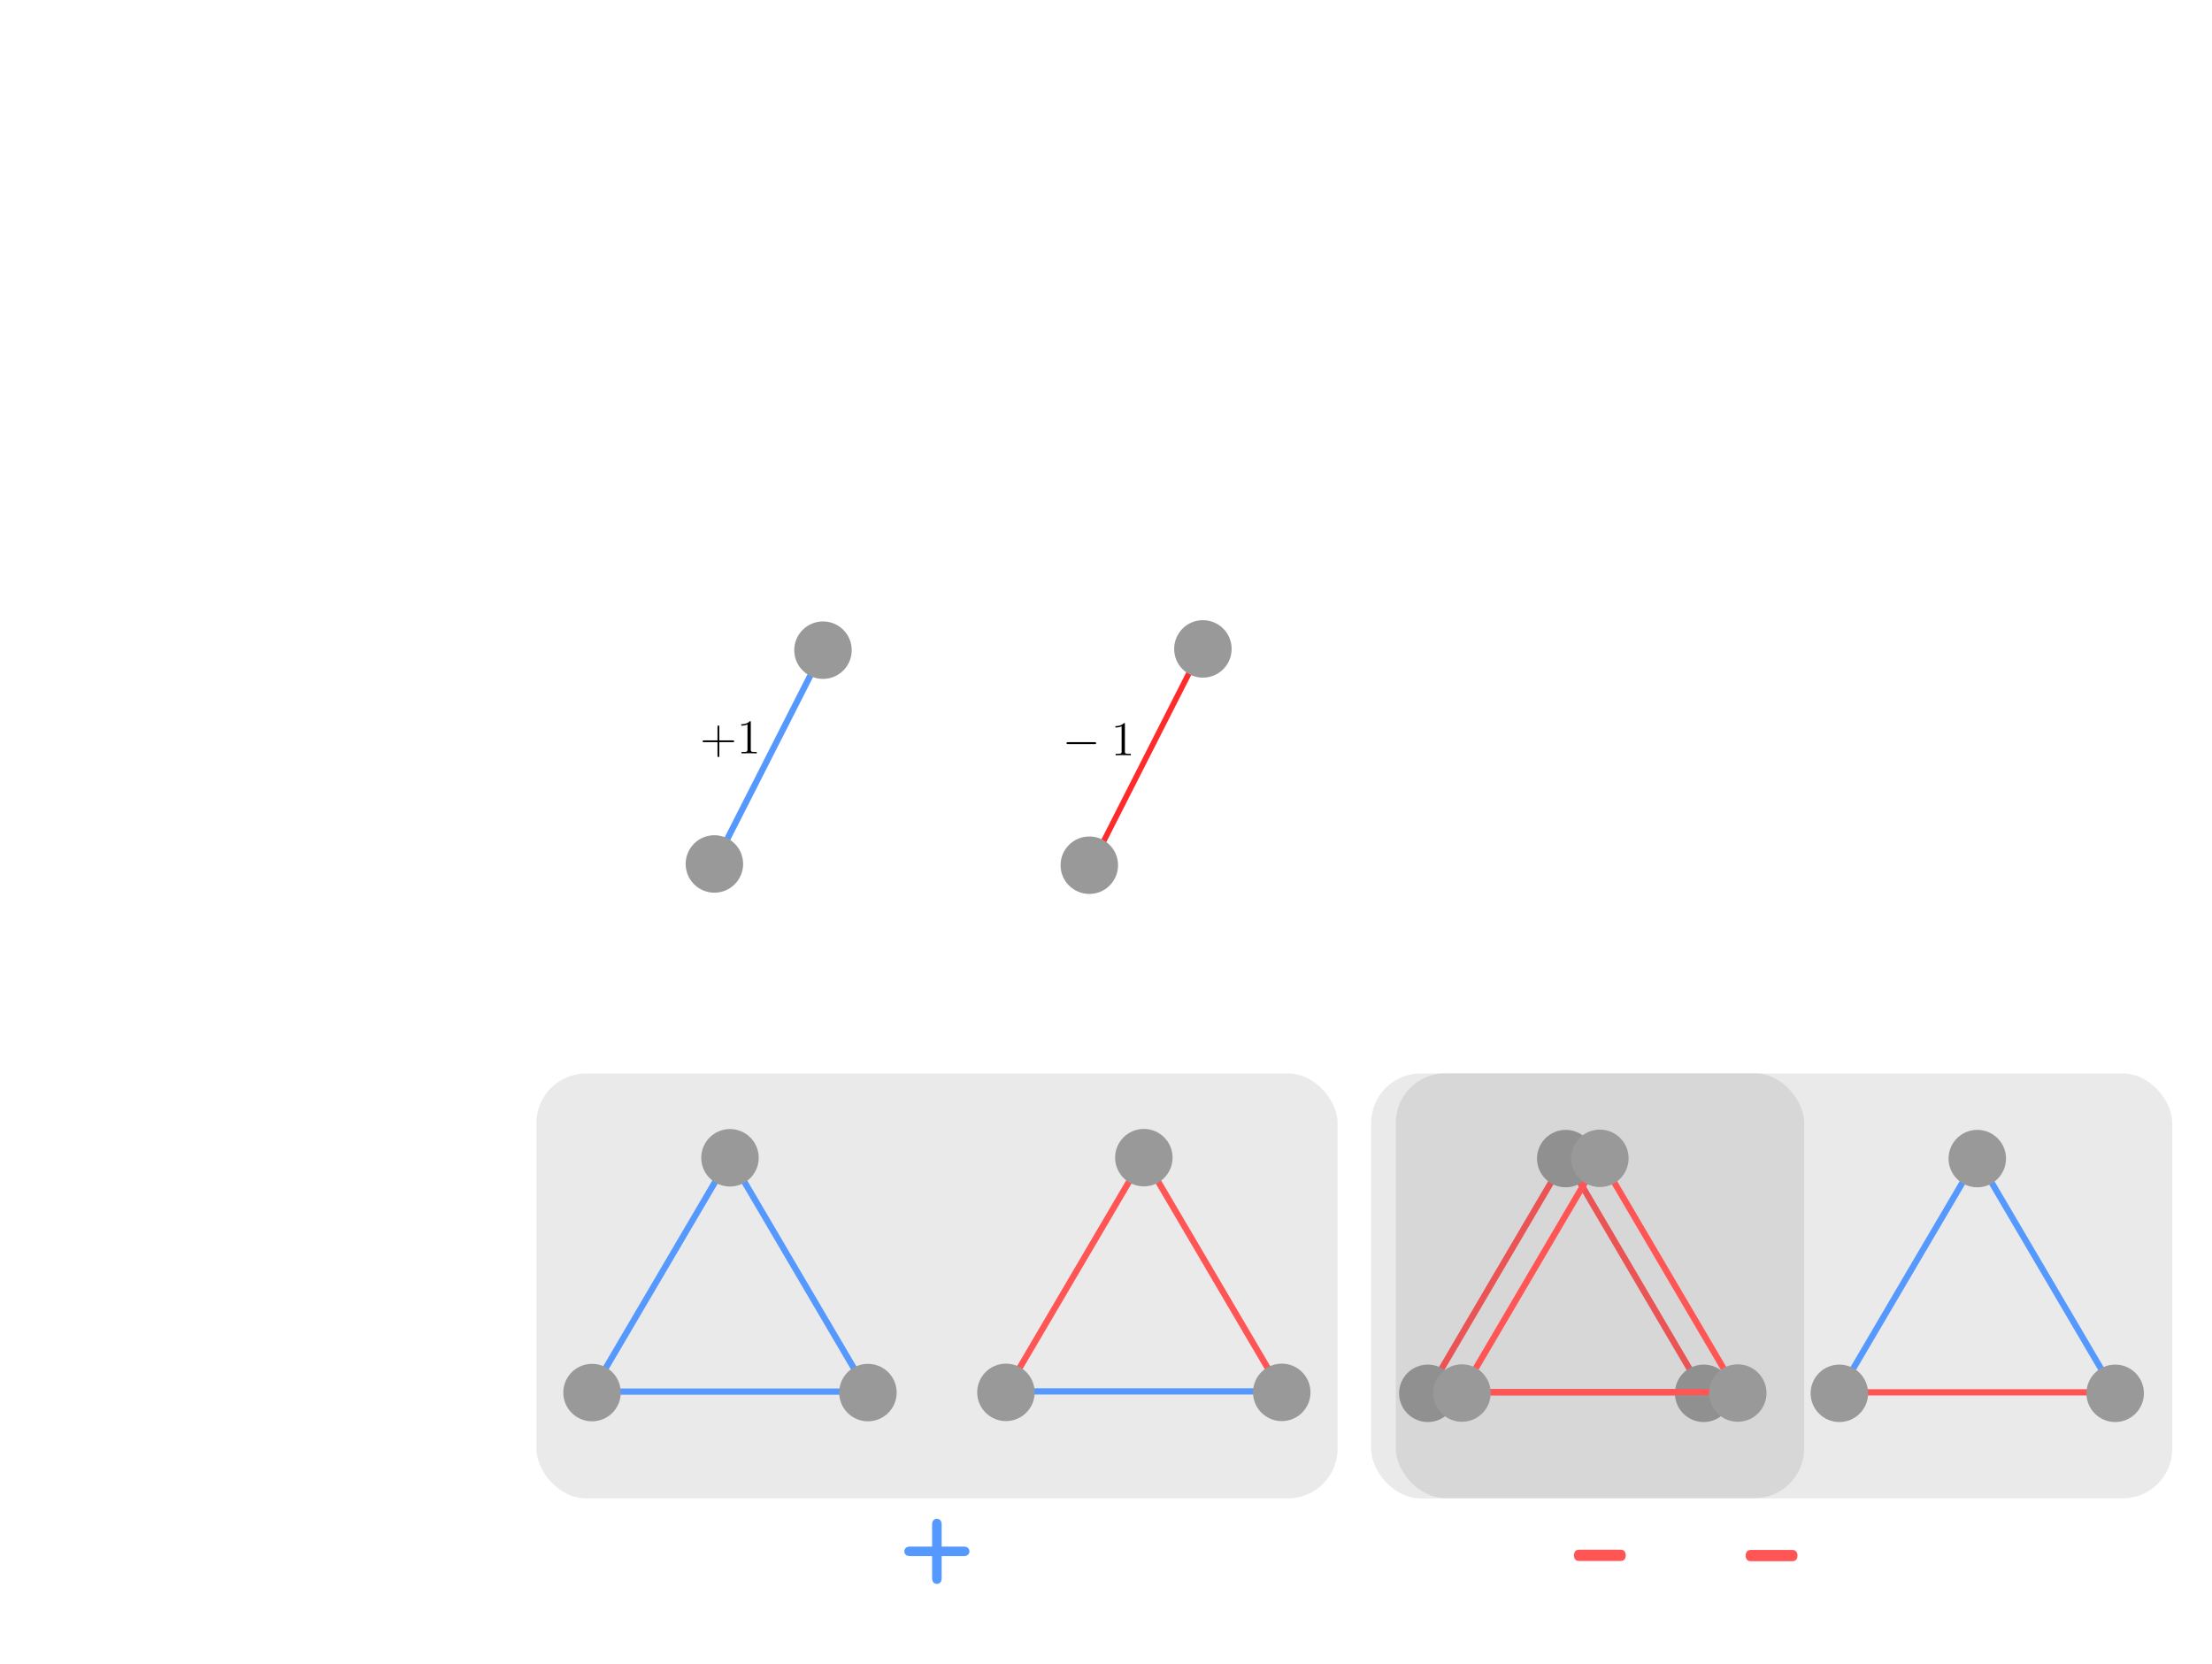 <?xml version="1.0" encoding="UTF-8" standalone="no"?>
<!-- Created with Inkscape (http://www.inkscape.org/) -->

<svg
   width="141.535mm"
   height="106.506mm"
   viewBox="0 0 157.261 118.34"
   version="1.1"
   id="svg8"
   inkscape:version="1.3.2 (091e20ef0f, 2023-11-25)"
   sodipodi:docname="spins.svg"
   xmlns:inkscape="http://www.inkscape.org/namespaces/inkscape"
   xmlns:sodipodi="http://sodipodi.sourceforge.net/DTD/sodipodi-0.dtd"
   xmlns="http://www.w3.org/2000/svg"
   xmlns:svg="http://www.w3.org/2000/svg"
   xmlns:rdf="http://www.w3.org/1999/02/22-rdf-syntax-ns#"
   xmlns:cc="http://creativecommons.org/ns#"
   xmlns:dc="http://purl.org/dc/elements/1.1/">
  <defs
     id="defs2" />
  <sodipodi:namedview
     id="base"
     pagecolor="#ffffff"
     bordercolor="#666666"
     borderopacity="1.0"
     inkscape:pageopacity="0.0"
     inkscape:pageshadow="2"
     inkscape:zoom="1.9887478"
     inkscape:cx="320.30205"
     inkscape:cy="258.95692"
     inkscape:document-units="mm"
     inkscape:current-layer="g90"
     showgrid="false"
     showborder="true"
     width="200mm"
     showguides="true"
     inkscape:guide-bbox="true"
     inkscape:window-width="2158"
     inkscape:window-height="1408"
     inkscape:window-x="0"
     inkscape:window-y="30"
     inkscape:window-maximized="1"
     inkscape:showpageshadow="true"
     inkscape:pagecheckerboard="false"
     inkscape:deskcolor="#d1d1d1"
     borderlayer="true">
    <inkscape:grid
       type="xygrid"
       id="grid815"
       units="mm"
       spacingx="10"
       spacingy="10"
       empspacing="4"
       dotted="false"
       originx="0"
       originy="0"
       visible="false" />
  </sodipodi:namedview>
  <g
     inkscape:groupmode="layer"
     id="layer2"
     inkscape:label="l1 [1-]"
     transform="matrix(0.531,0,0,0.531,-2.142,24.35)"
     style="stroke-width:1.264">
    <g
       id="g68"
       inkscape:label="t+"
       transform="translate(53.94,40.947)">
      <rect
         style="font-variation-settings:normal;opacity:1;vector-effect:none;fill:#4d4d4d;fill-opacity:0.12;stroke:none;stroke-width:0.535;stroke-linecap:butt;stroke-linejoin:miter;stroke-miterlimit:4;stroke-dasharray:none;stroke-dashoffset:0;stroke-opacity:1;-inkscape-stroke:none;marker-start:none;marker-end:none"
         id="rect66"
         width="107.266"
         height="56.902"
         x="21.915"
         y="56.945"
         rx="6.652"
         ry="6.652" />
      <g
         id="g83"
         transform="matrix(2.134,0,0,2.134,-55.371,43.553)"
         style="font-variation-settings:normal;vector-effect:none;fill:none;fill-opacity:1;stroke:#5599ff;stroke-width:0.392;stroke-linecap:butt;stroke-linejoin:miter;stroke-miterlimit:4;stroke-dasharray:none;stroke-dashoffset:0;stroke-opacity:1;-inkscape-stroke:none;marker-start:none;marker-end:none;stop-color:#000000">
        <g
           id="use82"
           style="font-variation-settings:normal;fill:none;fill-opacity:1;stroke:#5599ff;stroke-width:0.829;stroke-linecap:butt;stroke-linejoin:miter;stroke-miterlimit:4;stroke-dasharray:none;stroke-dashoffset:0;stroke-opacity:1;marker-start:none;marker-end:none"
           transform="matrix(0.473,0,0,0.473,59.19,37.676)">
          <path
             d="M 4.766,-2.766 H 8.062 c 0.172,0 0.391,0 0.391,-0.203 0,-0.234 -0.203,-0.234 -0.391,-0.234 H 4.766 V -6.5 c 0,-0.172 0,-0.391 -0.219,-0.391 -0.219,0 -0.219,0.203 -0.219,0.391 v 3.297 H 1.031 c -0.172,0 -0.391,0 -0.391,0.219 0,0.219 0.203,0.219 0.391,0.219 H 4.328 V 0.531 c 0,0.172 0,0.391 0.219,0.391 0.219,0 0.219,-0.203 0.219,-0.391 z m 0,0"
             id="path39"
             style="stroke-width:0.829" />
        </g>
      </g>
      <g
         id="g91"
         transform="translate(0.486)">
        <g
           id="g87"
           inkscape:label="t2"
           style="stroke-width:1.201"
           transform="matrix(1.052,0,0,1.052,-42.551,-6.846)">
          <g
             id="g54"
             transform="matrix(1.09,0,0,1.09,68.122,-9.963)"
             style="stroke-width:1.103">
            <g
               id="g35"
               style="display:inline;fill:#000000;fill-opacity:1;stroke:#000000;stroke-width:0.744;stroke-dasharray:none;stroke-opacity:1;marker-start:none;marker-end:none"
               transform="matrix(0.588,0,0,0.588,26.434,-67.796)">
              <path
                 style="fill:none;fill-opacity:1;stroke:#ff5555;stroke-width:1.24;stroke-dasharray:none;stroke-opacity:1;marker-start:none;marker-end:none"
                 d="m 64.222,242.015 27.367,46.589"
                 id="path25" />
              <path
                 style="fill:none;fill-opacity:1;stroke:#5599ff;stroke-width:1.24;stroke-dasharray:none;stroke-opacity:1;marker-start:none;marker-end:none"
                 d="M 36.855,288.605 H 91.589"
                 id="path26" />
              <path
                 style="fill:none;fill-opacity:1;stroke:#ff5555;stroke-width:1.24;stroke-dasharray:none;stroke-opacity:1;marker-start:none;marker-end:none"
                 d="M 64.222,242.015 36.855,288.605"
                 id="path27" />
            </g>
            <g
               id="g34"
               inkscape:label="p"
               style="stroke-width:1.103">
              <circle
                 style="font-variation-settings:normal;opacity:1;vector-effect:none;fill:#999999;fill-opacity:1;stroke:none;stroke-width:0.292;stroke-linecap:butt;stroke-linejoin:miter;stroke-miterlimit:4;stroke-dasharray:none;stroke-dashoffset:0;stroke-opacity:1;-inkscape-stroke:none;marker-start:none;marker-end:none;stop-color:#000000;stop-opacity:1"
                 id="path42"
                 cx="80.324"
                 cy="102.016"
                 r="3.355" />
              <circle
                 style="font-variation-settings:normal;opacity:1;vector-effect:none;fill:#999999;fill-opacity:1;stroke:none;stroke-width:0.292;stroke-linecap:butt;stroke-linejoin:miter;stroke-miterlimit:4;stroke-dasharray:none;stroke-dashoffset:0;stroke-opacity:1;-inkscape-stroke:none;marker-start:none;marker-end:none;stop-color:#000000;stop-opacity:1"
                 id="circle42"
                 cx="48.119"
                 cy="102.016"
                 r="3.355" />
              <circle
                 style="font-variation-settings:normal;opacity:1;vector-effect:none;fill:#999999;fill-opacity:1;stroke:none;stroke-width:0.292;stroke-linecap:butt;stroke-linejoin:miter;stroke-miterlimit:4;stroke-dasharray:none;stroke-dashoffset:0;stroke-opacity:1;-inkscape-stroke:none;marker-start:none;marker-end:none;stop-color:#000000;stop-opacity:1"
                 id="circle43"
                 cx="64.222"
                 cy="74.604"
                 r="3.355" />
            </g>
          </g>
        </g>
        <g
           id="g93"
           style="stroke-width:1.264">
          <g
             id="g50"
             transform="matrix(1.147,0,0,1.147,-26.319,-17.332)"
             style="stroke-width:1.103">
            <g
               id="g37"
               style="display:inline;fill:#000000;fill-opacity:1;stroke:#000000;stroke-width:0.496;stroke-dasharray:none;stroke-opacity:1;marker-start:none;marker-end:none"
               transform="matrix(0.588,0,0,0.588,26.434,-67.796)">
              <path
                 style="fill:none;fill-opacity:1;stroke:#5599ff;stroke-width:1.24;stroke-dasharray:none;stroke-opacity:1;marker-start:none;marker-end:none"
                 d="m 64.222,242.015 27.367,46.589"
                 id="path31" />
              <path
                 style="fill:none;fill-opacity:1;stroke:#5599ff;stroke-width:1.24;stroke-dasharray:none;stroke-opacity:1;marker-start:none;marker-end:none"
                 d="M 36.855,288.605 H 91.589"
                 id="path32" />
              <path
                 style="fill:none;fill-opacity:1;stroke:#5599ff;stroke-width:1.24;stroke-dasharray:none;stroke-opacity:1;marker-start:none;marker-end:none"
                 d="M 64.222,242.015 36.855,288.605"
                 id="path33" />
            </g>
            <circle
               style="font-variation-settings:normal;vector-effect:none;fill:#999999;fill-opacity:1;stroke:none;stroke-width:0.292;stroke-linecap:butt;stroke-linejoin:miter;stroke-miterlimit:4;stroke-dasharray:none;stroke-dashoffset:0;stroke-opacity:1;-inkscape-stroke:none;marker-start:none;marker-end:none;stop-color:#000000"
               id="circle47"
               cx="80.324"
               cy="102.016"
               r="3.355" />
            <circle
               style="font-variation-settings:normal;vector-effect:none;fill:#999999;fill-opacity:1;stroke:none;stroke-width:0.292;stroke-linecap:butt;stroke-linejoin:miter;stroke-miterlimit:4;stroke-dasharray:none;stroke-dashoffset:0;stroke-opacity:1;-inkscape-stroke:none;marker-start:none;marker-end:none;stop-color:#000000"
               id="circle48"
               cx="48.119"
               cy="102.016"
               r="3.355" />
            <circle
               style="font-variation-settings:normal;vector-effect:none;fill:#999999;fill-opacity:1;stroke:none;stroke-width:0.292;stroke-linecap:butt;stroke-linejoin:miter;stroke-miterlimit:4;stroke-dasharray:none;stroke-dashoffset:0;stroke-opacity:1;-inkscape-stroke:none;marker-start:none;marker-end:none;stop-color:#000000"
               id="circle49"
               cx="64.222"
               cy="74.604"
               r="3.355" />
          </g>
        </g>
      </g>
    </g>
    <g
       id="g67"
       inkscape:label="spins"
       transform="translate(31.06,26.474)">
      <g
         id="g64">
        <path
           style="font-variation-settings:normal;display:inline;opacity:1;vector-effect:none;fill:none;fill-opacity:1;stroke:#5599ff;stroke-width:0.444;stroke-linecap:butt;stroke-linejoin:miter;stroke-miterlimit:4;stroke-dasharray:none;stroke-dashoffset:0;stroke-opacity:1;-inkscape-stroke:none;marker-start:none;marker-end:none;stop-color:#000000;stop-opacity:1"
           d="m 34.267,224.357 7.715,-15.189"
           id="path68"
           sodipodi:nodetypes="cc"
           transform="matrix(1.885,0,0,1.885,4.036,-379.5)" />
        <circle
           style="font-variation-settings:normal;opacity:1;vector-effect:none;fill:#999999;fill-opacity:1;stroke:none;stroke-width:0.335;stroke-linecap:butt;stroke-linejoin:miter;stroke-miterlimit:4;stroke-dasharray:none;stroke-dashoffset:0;stroke-opacity:1;-inkscape-stroke:none;marker-start:none;marker-end:none;stop-color:#000000;stop-opacity:1"
           id="circle53"
           cx="83.162"
           cy="14.735"
           r="3.848" />
        <circle
           style="font-variation-settings:normal;opacity:1;vector-effect:none;fill:#999999;fill-opacity:1;stroke:none;stroke-width:0.335;stroke-linecap:butt;stroke-linejoin:miter;stroke-miterlimit:4;stroke-dasharray:none;stroke-dashoffset:0;stroke-opacity:1;-inkscape-stroke:none;marker-start:none;marker-end:none;stop-color:#000000;stop-opacity:1"
           id="circle54"
           cx="68.622"
           cy="43.363"
           r="3.848" />
        <g
           id="g57-8"
           transform="matrix(1.147,0,0,1.147,0.022,-14.658)"
           style="stroke-width:1.103">
          <g
             id="g62">
            <g
               id="use56-6"
               style="fill:#000000;fill-opacity:1;stroke-width:0.617"
               transform="matrix(0.473,0,0,0.473,58.124,37.676)">
              <path
                 d="M 4.766,-2.766 H 8.062 c 0.172,0 0.391,0 0.391,-0.203 0,-0.234 -0.203,-0.234 -0.391,-0.234 H 4.766 V -6.5 c 0,-0.172 0,-0.391 -0.219,-0.391 -0.219,0 -0.219,0.203 -0.219,0.391 v 3.297 H 1.031 c -0.172,0 -0.391,0 -0.391,0.219 0,0.219 0.203,0.219 0.391,0.219 H 4.328 V 0.531 c 0,0.172 0,0.391 0.219,0.391 0.219,0 0.219,-0.203 0.219,-0.391 z m 0,0"
                 id="path45-8"
                 style="stroke-width:0.617" />
            </g>
            <g
               id="use57-8"
               style="fill:#000000;fill-opacity:1;stroke-width:0.617"
               transform="matrix(0.473,0,0,0.473,62.43,37.676)">
              <path
                 d="m 3.438,-7.656 c 0,-0.281 0,-0.297 -0.234,-0.297 C 2.922,-7.625 2.312,-7.188 1.094,-7.188 v 0.344 c 0.266,0 0.859,0 1.531,-0.297 v 6.219 c 0,0.438 -0.047,0.578 -1.094,0.578 h -0.375 V 0 c 0.328,-0.031 1.484,-0.031 1.875,-0.031 0.406,0 1.547,0 1.875,0.031 v -0.344 h -0.375 c -1.047,0 -1.094,-0.141 -1.094,-0.578 z m 0,0"
                 id="path12-4"
                 style="stroke-width:0.617" />
            </g>
          </g>
        </g>
      </g>
      <g
         id="g65">
        <path
           style="font-variation-settings:normal;display:inline;vector-effect:none;fill:none;fill-opacity:1;stroke:#ff2a2a;stroke-width:0.397;stroke-linecap:butt;stroke-linejoin:miter;stroke-miterlimit:4;stroke-dasharray:none;stroke-dashoffset:0;stroke-opacity:1;-inkscape-stroke:none;marker-start:none;marker-end:none;stop-color:#000000"
           d="m 68.792,209.168 -7.715,15.189"
           id="path78"
           sodipodi:nodetypes="cc"
           transform="matrix(1.885,0,0,1.885,4.036,-379.5)" />
        <circle
           style="font-variation-settings:normal;opacity:1;vector-effect:none;fill:#999999;fill-opacity:1;stroke:none;stroke-width:0.335;stroke-linecap:butt;stroke-linejoin:miter;stroke-miterlimit:4;stroke-dasharray:none;stroke-dashoffset:0;stroke-opacity:1;-inkscape-stroke:none;marker-start:none;marker-end:none;stop-color:#000000;stop-opacity:1"
           id="circle55"
           cx="134.028"
           cy="14.566"
           r="3.848" />
        <circle
           style="font-variation-settings:normal;opacity:1;vector-effect:none;fill:#999999;fill-opacity:1;stroke:none;stroke-width:0.335;stroke-linecap:butt;stroke-linejoin:miter;stroke-miterlimit:4;stroke-dasharray:none;stroke-dashoffset:0;stroke-opacity:1;-inkscape-stroke:none;marker-start:none;marker-end:none;stop-color:#000000;stop-opacity:1"
           id="circle56"
           cx="118.82"
           cy="43.532"
           r="3.848" />
        <g
           id="g67-1"
           transform="matrix(1.147,0,0,1.147,37.789,-14.408)"
           style="stroke-width:1.103">
          <g
             id="use66-4"
             style="fill:#000000;fill-opacity:1;stroke-width:0.617"
             transform="matrix(0.473,0,0,0.473,67.52,37.676)">
            <path
               d="m 7.875,-2.75 c 0.203,0 0.422,0 0.422,-0.234 0,-0.25 -0.219,-0.25 -0.422,-0.25 H 1.406 c -0.203,0 -0.422,0 -0.422,0.25 0,0.234 0.219,0.234 0.422,0.234 z m 0,0"
               id="path20-9"
               style="stroke-width:0.617" />
          </g>
          <g
             id="use67-2"
             style="fill:#000000;fill-opacity:1;stroke-width:0.617"
             transform="matrix(0.473,0,0,0.473,73.174,37.676)">
            <path
               d="m 3.438,-7.656 c 0,-0.281 0,-0.297 -0.234,-0.297 C 2.922,-7.625 2.312,-7.188 1.094,-7.188 v 0.344 c 0.266,0 0.859,0 1.531,-0.297 v 6.219 c 0,0.438 -0.047,0.578 -1.094,0.578 h -0.375 V 0 c 0.328,-0.031 1.484,-0.031 1.875,-0.031 0.406,0 1.547,0 1.875,0.031 v -0.344 h -0.375 c -1.047,0 -1.094,-0.141 -1.094,-0.578 z m 0,0"
               id="path8-0"
               style="stroke-width:0.617" />
          </g>
        </g>
      </g>
    </g>
  </g>
  <g
     id="g69"
     inkscape:label="t-1 [1]"
     inkscape:groupmode="layer"
     style="display:inline;stroke-width:1.264"
     transform="matrix(0.531,0,0,0.531,-2.142,24.35)">
    <rect
       style="font-variation-settings:normal;opacity:1;vector-effect:none;fill:#4d4d4d;fill-opacity:0.12;stroke:none;stroke-width:0.535;stroke-linecap:butt;stroke-linejoin:miter;stroke-miterlimit:4;stroke-dasharray:none;stroke-dashoffset:0;stroke-opacity:1;-inkscape-stroke:none;marker-start:none;marker-end:none"
       id="rect67"
       width="107.266"
       height="56.902"
       x="187.612"
       y="97.892"
       rx="6.652"
       ry="6.652" />
    <g
       id="g81"
       transform="matrix(1.797,0,0,2.382,115.948,76.082)"
       style="font-variation-settings:normal;vector-effect:none;fill:none;fill-opacity:1;stroke:#ff5555;stroke-width:0.404;stroke-linecap:butt;stroke-linejoin:miter;stroke-miterlimit:4;stroke-dasharray:none;stroke-dashoffset:0;stroke-opacity:1;-inkscape-stroke:none;marker-start:none;marker-end:none;stop-color:#000000">
      <g
         id="use80"
         style="font-variation-settings:normal;fill:none;fill-opacity:1;stroke:#ff5555;stroke-width:0.855;stroke-linecap:butt;stroke-linejoin:miter;stroke-miterlimit:4;stroke-dasharray:none;stroke-dashoffset:0;stroke-opacity:1;marker-start:none;marker-end:none"
         transform="matrix(0.473,0,0,0.473,67.52,37.676)">
        <path
           d="m 7.875,-2.75 c 0.203,0 0.422,0 0.422,-0.234 0,-0.25 -0.219,-0.25 -0.422,-0.25 H 1.406 c -0.203,0 -0.422,0 -0.422,0.25 0,0.234 0.219,0.234 0.422,0.234 z m 0,0"
           id="path15"
           style="stroke-width:0.855" />
      </g>
    </g>
    <g
       id="g92"
       transform="translate(53.94,40.947)">
      <g
         id="g88"
         inkscape:label="t1"
         style="stroke-width:1.201"
         transform="matrix(1.052,0,0,1.052,21.171,-6.721)">
        <g
           id="g47"
           transform="matrix(1.09,0,0,1.09,58.337,-9.124)"
           style="stroke-width:1.103">
          <g
             id="g38"
             style="display:inline;fill:#000000;fill-opacity:1;stroke:#000000;stroke-width:0.744;stroke-dasharray:none;stroke-opacity:1;marker-start:none;marker-end:none"
             transform="matrix(0.588,0,0,0.588,77.576,-68.566)">
            <path
               style="font-variation-settings:normal;opacity:1;fill:none;fill-opacity:1;stroke:#5599ff;stroke-width:1.24;stroke-linecap:butt;stroke-linejoin:miter;stroke-miterlimit:4;stroke-dasharray:none;stroke-dashoffset:0;stroke-opacity:1;marker-start:none;marker-end:none;stop-color:#000000;stop-opacity:1"
               d="m 64.222,242.015 27.367,46.589"
               id="path22" />
            <path
               style="font-variation-settings:normal;opacity:1;fill:none;fill-opacity:1;stroke:#ff5555;stroke-width:1.24;stroke-linecap:butt;stroke-linejoin:miter;stroke-miterlimit:4;stroke-dasharray:none;stroke-dashoffset:0;stroke-opacity:1;marker-start:none;marker-end:none;stop-color:#000000;stop-opacity:1"
               d="M 36.855,288.605 H 91.589"
               id="path23" />
            <path
               style="font-variation-settings:normal;opacity:1;fill:none;fill-opacity:1;stroke:#5599ff;stroke-width:1.24;stroke-linecap:butt;stroke-linejoin:miter;stroke-miterlimit:4;stroke-dasharray:none;stroke-dashoffset:0;stroke-opacity:1;marker-start:none;marker-end:none;stop-color:#000000;stop-opacity:1"
               d="M 64.222,242.015 36.855,288.605"
               id="path24" />
          </g>
          <g
             id="g46"
             inkscape:label="p"
             transform="translate(51.142,-0.769)"
             style="stroke-width:1.103">
            <circle
               style="font-variation-settings:normal;opacity:1;vector-effect:none;fill:#999999;fill-opacity:1;stroke:none;stroke-width:0.292;stroke-linecap:butt;stroke-linejoin:miter;stroke-miterlimit:4;stroke-dasharray:none;stroke-dashoffset:0;stroke-opacity:1;-inkscape-stroke:none;marker-start:none;marker-end:none;stop-color:#000000;stop-opacity:1"
               id="circle44"
               cx="80.324"
               cy="102.016"
               r="3.355" />
            <circle
               style="font-variation-settings:normal;opacity:1;vector-effect:none;fill:#999999;fill-opacity:1;stroke:none;stroke-width:0.292;stroke-linecap:butt;stroke-linejoin:miter;stroke-miterlimit:4;stroke-dasharray:none;stroke-dashoffset:0;stroke-opacity:1;-inkscape-stroke:none;marker-start:none;marker-end:none;stop-color:#000000;stop-opacity:1"
               id="circle45"
               cx="48.119"
               cy="102.016"
               r="3.355" />
            <circle
               style="font-variation-settings:normal;opacity:1;vector-effect:none;fill:#999999;fill-opacity:1;stroke:none;stroke-width:0.292;stroke-linecap:butt;stroke-linejoin:miter;stroke-miterlimit:4;stroke-dasharray:none;stroke-dashoffset:0;stroke-opacity:1;-inkscape-stroke:none;marker-start:none;marker-end:none;stop-color:#000000;stop-opacity:1"
               id="circle46"
               cx="64.222"
               cy="74.604"
               r="3.355" />
          </g>
        </g>
      </g>
      <g
         id="g86"
         inkscape:label="t3"
         style="stroke-width:1.201"
         transform="matrix(1.052,0,0,1.052,62.75,-6.721)">
        <g
           id="g53"
           transform="matrix(1.09,0,0,1.09,22.181,-9.963)"
           style="stroke-width:1.103">
          <g
             id="g36"
             style="display:inline;fill:#000000;fill-opacity:1;stroke:#000000;stroke-width:0.744;stroke-dasharray:none;stroke-opacity:1;marker-start:none;marker-end:none"
             transform="matrix(0.588,0,0,0.588,26.434,-67.796)">
            <path
               style="font-variation-settings:normal;opacity:1;fill:none;fill-opacity:1;stroke:#ff5555;stroke-width:1.24;stroke-linecap:butt;stroke-linejoin:miter;stroke-miterlimit:4;stroke-dasharray:none;stroke-dashoffset:0;stroke-opacity:1;marker-start:none;marker-end:none;stop-color:#000000;stop-opacity:1"
               d="m 64.222,242.015 27.367,46.589"
               id="path28" />
            <path
               style="font-variation-settings:normal;opacity:1;fill:none;fill-opacity:1;stroke:#ff5555;stroke-width:1.24;stroke-linecap:butt;stroke-linejoin:miter;stroke-miterlimit:4;stroke-dasharray:none;stroke-dashoffset:0;stroke-opacity:1;marker-start:none;marker-end:none;stop-color:#000000;stop-opacity:1"
               d="M 36.855,288.605 H 91.589"
               id="path29" />
            <path
               style="font-variation-settings:normal;opacity:1;fill:none;fill-opacity:1;stroke:#ff5555;stroke-width:1.24;stroke-linecap:butt;stroke-linejoin:miter;stroke-miterlimit:4;stroke-dasharray:none;stroke-dashoffset:0;stroke-opacity:1;marker-start:none;marker-end:none;stop-color:#000000;stop-opacity:1"
               d="M 64.222,242.015 36.855,288.605"
               id="path30" />
          </g>
          <g
             id="g52"
             inkscape:label="p"
             style="stroke-width:1.103">
            <circle
               style="font-variation-settings:normal;opacity:1;vector-effect:none;fill:#999999;fill-opacity:1;stroke:none;stroke-width:0.292;stroke-linecap:butt;stroke-linejoin:miter;stroke-miterlimit:4;stroke-dasharray:none;stroke-dashoffset:0;stroke-opacity:1;-inkscape-stroke:none;marker-start:none;marker-end:none;stop-color:#000000;stop-opacity:1"
               id="circle50"
               cx="80.324"
               cy="102.016"
               r="3.355" />
            <circle
               style="font-variation-settings:normal;opacity:1;vector-effect:none;fill:#999999;fill-opacity:1;stroke:none;stroke-width:0.292;stroke-linecap:butt;stroke-linejoin:miter;stroke-miterlimit:4;stroke-dasharray:none;stroke-dashoffset:0;stroke-opacity:1;-inkscape-stroke:none;marker-start:none;marker-end:none;stop-color:#000000;stop-opacity:1"
               id="circle51"
               cx="48.119"
               cy="102.016"
               r="3.355" />
            <circle
               style="font-variation-settings:normal;opacity:1;vector-effect:none;fill:#999999;fill-opacity:1;stroke:none;stroke-width:0.292;stroke-linecap:butt;stroke-linejoin:miter;stroke-miterlimit:4;stroke-dasharray:none;stroke-dashoffset:0;stroke-opacity:1;-inkscape-stroke:none;marker-start:none;marker-end:none;stop-color:#000000;stop-opacity:1"
               id="circle52"
               cx="64.222"
               cy="74.604"
               r="3.355" />
          </g>
        </g>
        <g
           id="g63"
           transform="matrix(1.09,0,0,1.09,-0.388,40.705)"
           style="stroke-width:1.103" />
      </g>
    </g>
  </g>
  <g
     id="g90"
     inkscape:label="t-2 [2-]"
     inkscape:groupmode="layer"
     style="display:inline;stroke-width:1.264"
     transform="matrix(0.531,0,0,0.531,25.07,46.075)">
    <rect
       style="font-variation-settings:normal;display:inline;opacity:1;vector-effect:none;fill:#4d4d4d;fill-opacity:0.12;stroke:none;stroke-width:0.535;stroke-linecap:butt;stroke-linejoin:miter;stroke-miterlimit:4;stroke-dasharray:none;stroke-dashoffset:0;stroke-opacity:1;-inkscape-stroke:none;marker-start:none;marker-end:none"
       id="rect69"
       width="54.678"
       height="56.902"
       x="139.668"
       y="56.945"
       rx="6.652"
       ry="6.652" />
    <g
       id="g77"
       transform="matrix(1.797,0,0,2.382,41.71,35.135)"
       style="font-variation-settings:normal;vector-effect:none;fill:none;fill-opacity:1;stroke:#ff5555;stroke-width:0.404;stroke-linecap:butt;stroke-linejoin:miter;stroke-miterlimit:4;stroke-dasharray:none;stroke-dashoffset:0;stroke-opacity:1;-inkscape-stroke:none;marker-start:none;marker-end:none;stop-color:#000000">
      <g
         id="g76"
         style="font-variation-settings:normal;fill:none;fill-opacity:1;stroke:#ff5555;stroke-width:0.855;stroke-linecap:butt;stroke-linejoin:miter;stroke-miterlimit:4;stroke-dasharray:none;stroke-dashoffset:0;stroke-opacity:1;marker-start:none;marker-end:none"
         transform="matrix(0.473,0,0,0.473,67.52,37.676)">
        <path
           d="m 7.875,-2.75 c 0.203,0 0.422,0 0.422,-0.234 0,-0.25 -0.219,-0.25 -0.422,-0.25 H 1.406 c -0.203,0 -0.422,0 -0.422,0.25 0,0.234 0.219,0.234 0.422,0.234 z m 0,0"
           id="path75"
           style="stroke-width:0.855" />
      </g>
    </g>
    <g
       id="g89"
       inkscape:label="t3"
       style="stroke-width:1.201"
       transform="matrix(1.052,0,0,1.052,70.013,-6.721)">
      <g
         id="g84"
         transform="matrix(1.09,0,0,1.09,22.181,-9.963)"
         style="stroke-width:1.103">
        <g
           id="g80"
           style="display:inline;fill:#000000;fill-opacity:1;stroke:#000000;stroke-width:0.744;stroke-dasharray:none;stroke-opacity:1;marker-start:none;marker-end:none"
           transform="matrix(0.588,0,0,0.588,26.434,-67.796)">
          <path
             style="font-variation-settings:normal;opacity:1;fill:none;fill-opacity:1;stroke:#ff5555;stroke-width:1.24;stroke-linecap:butt;stroke-linejoin:miter;stroke-miterlimit:4;stroke-dasharray:none;stroke-dashoffset:0;stroke-opacity:1;marker-start:none;marker-end:none;stop-color:#000000;stop-opacity:1"
             d="m 64.222,242.015 27.367,46.589"
             id="path77" />
          <path
             style="font-variation-settings:normal;opacity:1;fill:none;fill-opacity:1;stroke:#ff5555;stroke-width:1.24;stroke-linecap:butt;stroke-linejoin:miter;stroke-miterlimit:4;stroke-dasharray:none;stroke-dashoffset:0;stroke-opacity:1;marker-start:none;marker-end:none;stop-color:#000000;stop-opacity:1"
             d="M 36.855,288.605 H 91.589"
             id="path79" />
          <path
             style="font-variation-settings:normal;opacity:1;fill:none;fill-opacity:1;stroke:#ff5555;stroke-width:1.24;stroke-linecap:butt;stroke-linejoin:miter;stroke-miterlimit:4;stroke-dasharray:none;stroke-dashoffset:0;stroke-opacity:1;marker-start:none;marker-end:none;stop-color:#000000;stop-opacity:1"
             d="M 64.222,242.015 36.855,288.605"
             id="path80" />
        </g>
        <g
           id="g82"
           inkscape:label="p"
           style="stroke-width:1.103">
          <circle
             style="font-variation-settings:normal;opacity:1;vector-effect:none;fill:#999999;fill-opacity:1;stroke:none;stroke-width:0.292;stroke-linecap:butt;stroke-linejoin:miter;stroke-miterlimit:4;stroke-dasharray:none;stroke-dashoffset:0;stroke-opacity:1;-inkscape-stroke:none;marker-start:none;marker-end:none;stop-color:#000000;stop-opacity:1"
             id="circle80"
             cx="80.324"
             cy="102.016"
             r="3.355" />
          <circle
             style="font-variation-settings:normal;opacity:1;vector-effect:none;fill:#999999;fill-opacity:1;stroke:none;stroke-width:0.292;stroke-linecap:butt;stroke-linejoin:miter;stroke-miterlimit:4;stroke-dasharray:none;stroke-dashoffset:0;stroke-opacity:1;-inkscape-stroke:none;marker-start:none;marker-end:none;stop-color:#000000;stop-opacity:1"
             id="circle81"
             cx="48.119"
             cy="102.016"
             r="3.355" />
          <circle
             style="font-variation-settings:normal;opacity:1;vector-effect:none;fill:#999999;fill-opacity:1;stroke:none;stroke-width:0.292;stroke-linecap:butt;stroke-linejoin:miter;stroke-miterlimit:4;stroke-dasharray:none;stroke-dashoffset:0;stroke-opacity:1;-inkscape-stroke:none;marker-start:none;marker-end:none;stop-color:#000000;stop-opacity:1"
             id="circle82"
             cx="64.222"
             cy="74.604"
             r="3.355" />
        </g>
      </g>
      <g
         id="g85"
         transform="matrix(1.09,0,0,1.09,-0.388,40.705)"
         style="stroke-width:1.103" />
    </g>
  </g>
</svg>
